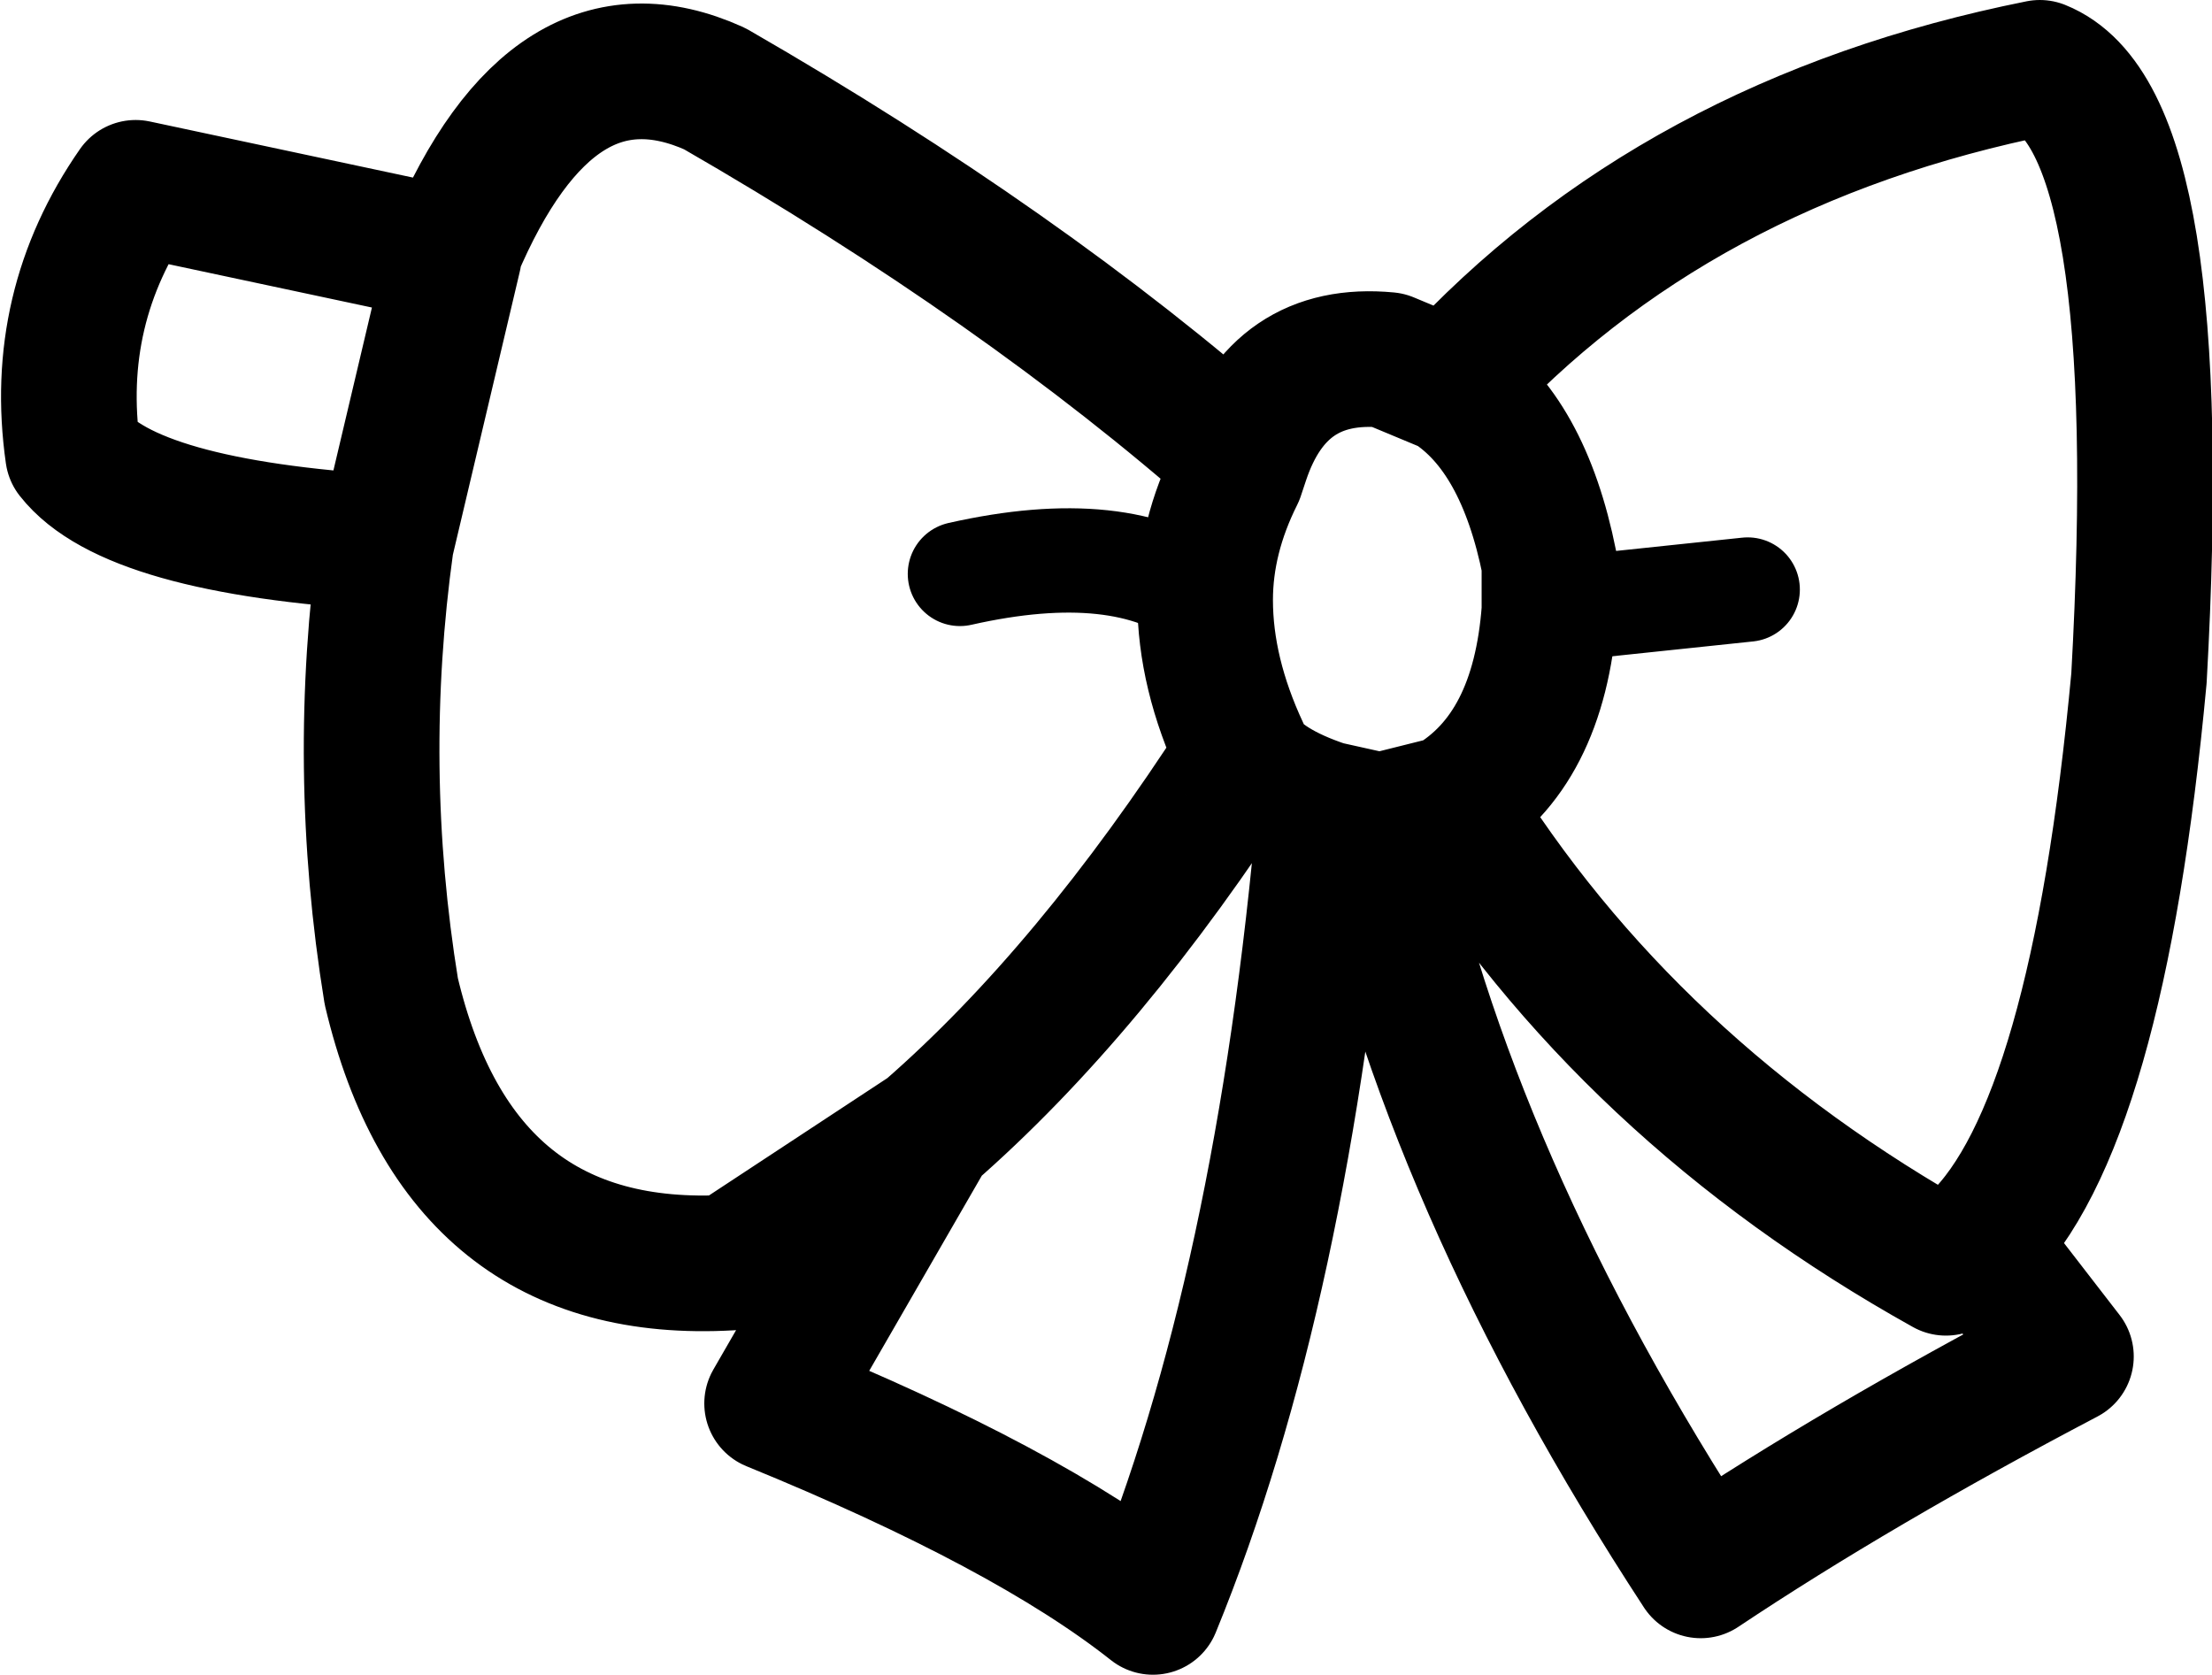 <?xml version="1.0" encoding="UTF-8" standalone="no"?>
<svg xmlns:xlink="http://www.w3.org/1999/xlink" height="16.05px" width="21.2px" xmlns="http://www.w3.org/2000/svg">
  <g transform="matrix(1.0, 0.0, 0.0, 1.0, 10.6, 8.05)">
    <path d="M1.3 -3.65 Q1.65 -4.7 2.7 -4.6 L3.3 -4.35 Q5.45 -6.7 8.95 -7.4 10.2 -6.9 9.9 -1.55 9.5 2.75 8.35 3.85 L9.2 4.95 Q7.2 6.0 5.7 7.0 3.25 3.25 2.55 -0.2 L2.1 -0.3 Q1.7 4.3 0.45 7.35 -0.75 6.4 -3.2 5.4 L-1.7 2.8 -3.6 4.05 Q-6.2 4.2 -6.85 1.45 -7.2 -0.7 -6.9 -2.85 -9.35 -3.0 -9.9 -3.7 -10.1 -5.1 -9.3 -6.25 L-6.25 -5.6 -6.25 -5.65 Q-5.3 -7.9 -3.75 -7.2 -0.8 -5.5 1.3 -3.65 L1.25 -3.5 Q0.95 -2.9 0.95 -2.3 0.95 -1.6 1.3 -0.85 L1.3 -0.8 Q1.5 -0.5 2.1 -0.3 M8.35 3.85 L8.05 4.1 Q5.0 2.4 3.3 -0.35 L2.7 -0.2 2.55 -0.2 M4.25 -2.2 Q4.15 -0.85 3.3 -0.35 M3.3 -4.35 Q4.0 -3.9 4.25 -2.65 L4.25 -2.2 M-6.25 -5.6 L-6.9 -2.85 M-1.7 2.8 Q-0.15 1.45 1.3 -0.8" fill="none" stroke="#000000" stroke-linecap="round" stroke-linejoin="round" stroke-width="1.3"/>
    <path d="M4.25 -2.2 L6.15 -2.4 M0.95 -2.3 Q0.15 -2.9 -1.4 -2.55" fill="none" stroke="#000000" stroke-linecap="round" stroke-linejoin="round" stroke-width="1.0"/>
  </g>
</svg>
